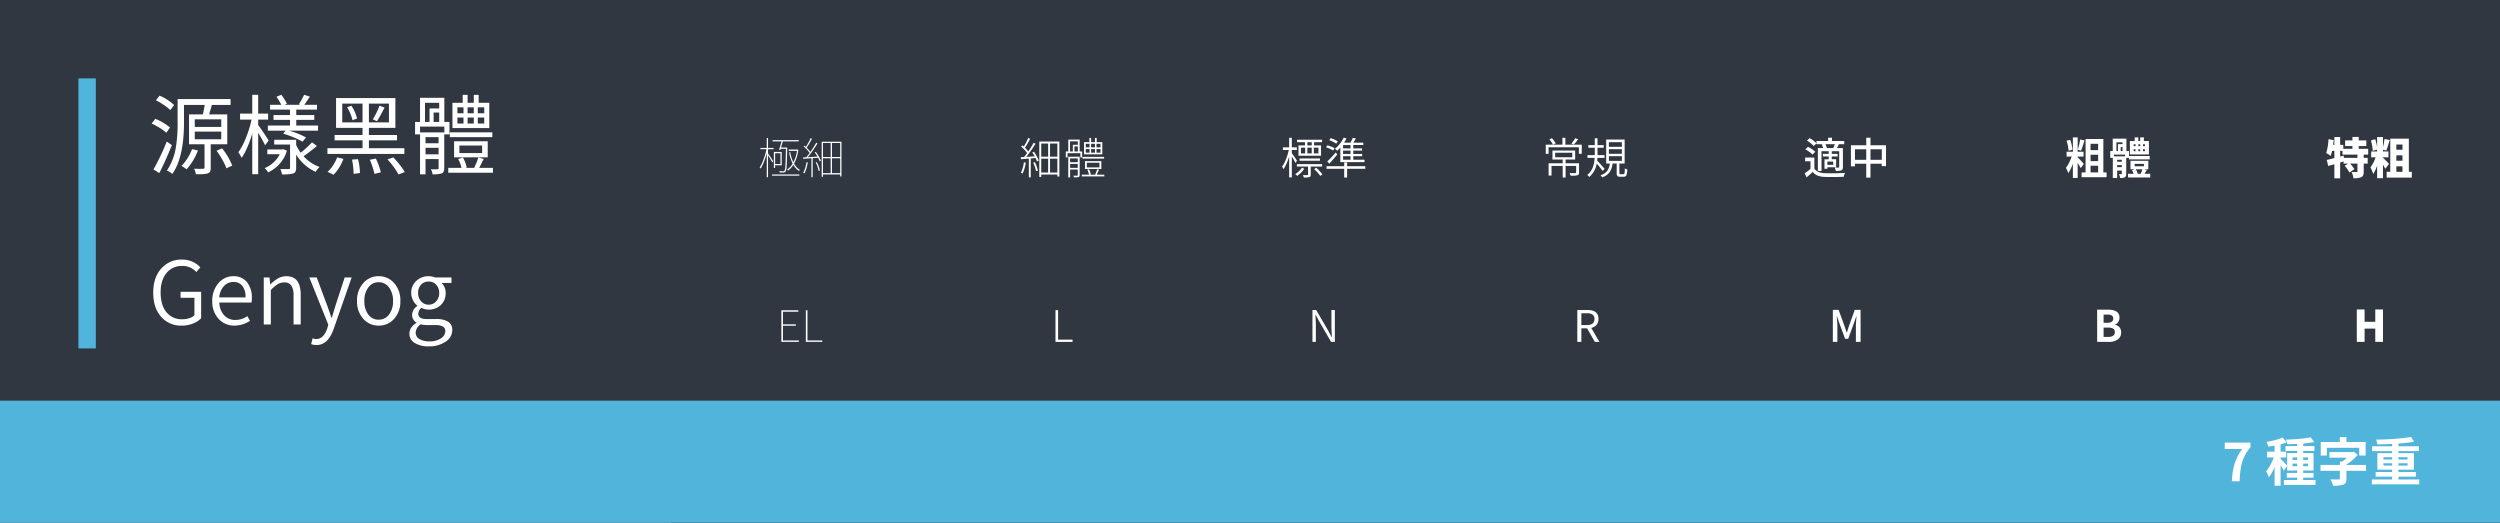 <svg xmlns="http://www.w3.org/2000/svg" width="1148" height="240" viewBox="0 0 1148 240">
  <g id="genyog" transform="translate(0 -721)">
    <rect id="矩形_3596" data-name="矩形 3596" width="1148" height="240" transform="translate(0 721)" fill="#313740"/>
    <rect id="矩形_3598" data-name="矩形 3598" width="8" height="124" transform="translate(36 757)" fill="#51b5db"/>
    <path id="路径_6983" data-name="路径 6983" d="M0,0H120V240H0Z" transform="translate(1028 721)" fill="#313740"/>
    <path id="路径_6984" data-name="路径 6984" d="M0,0H120V240H0Z" transform="translate(908 721)" fill="#313740"/>
    <path id="路径_6985" data-name="路径 6985" d="M0,0H120V240H0Z" transform="translate(788 721)" fill="#313740"/>
    <path id="路径_6986" data-name="路径 6986" d="M0,0H120V240H0Z" transform="translate(668 721)" fill="#313740"/>
    <path id="路径_6987" data-name="路径 6987" d="M0,0H120V240H0Z" transform="translate(548 721)" fill="#313740"/>
    <path id="路径_6988" data-name="路径 6988" d="M0,0H120V240H0Z" transform="translate(428 721)" fill="#313740"/>
    <path id="路径_6989" data-name="路径 6989" d="M0,0H120V240H0Z" transform="translate(308 721)" fill="#313740"/>
    <path id="路径_6990" data-name="路径 6990" d="M27.4,2.6q-1.12.48-5.44.4A8.757,8.757,0,0,0,21.12.48q1.6.08,3.76.04h.36q.68-.04.68-.6V-10.76H18.8V-24.48h6.36q.52-2.2.84-4.32H16.48v8.16q0,15.92-5.36,23.52A8.35,8.35,0,0,0,8.64,1.32,26.88,26.88,0,0,0,12.8-9.6a67.047,67.047,0,0,0,.76-11.04V-31.52H37.88v2.72h-8.8l.2.04q-.08.24-.2.72-.72,2.44-1.04,3.56h8.32v13.72h-7.6V-.04a4.623,4.623,0,0,1-.24,1.72A1.871,1.871,0,0,1,27.4,2.6ZM5.16,2.48,2.48.8A102.5,102.5,0,0,0,8.56-12l2.36,1.64Q8.16-3.44,5.16,2.48ZM17.68.76a2,2,0,0,1-.28-.2A21.463,21.463,0,0,0,15.36-.8,23.109,23.109,0,0,0,20.2-8.52l2.68.64A27.56,27.56,0,0,1,17.68.76ZM36,.28a30.063,30.063,0,0,0-1.88-3.9A37.626,37.626,0,0,0,31.44-7.8l2.52-1.08A29.516,29.516,0,0,1,38.64-.96ZM21.44-13.04H33.6v-3.52H21.44Zm-13.08-3a19.275,19.275,0,0,0-2.96-2.2,37.2,37.2,0,0,0-3.76-2.04l1.68-2.16a25.947,25.947,0,0,1,6.76,4Zm13.08-2.68H33.6V-22.2H21.44ZM10.2-26.44a17.9,17.9,0,0,0-2.92-2.32,29.77,29.77,0,0,0-3.68-2.2l1.68-2.12a22.839,22.839,0,0,1,6.68,4.32ZM61.52,3.08a9,9,0,0,0-.8-2.44H64.6q.6,0,.6-.56V-10.64H57.92V-12.8H68v2.36a18.614,18.614,0,0,0,2.08,3.56,44.684,44.684,0,0,0,5.2-4.76l2.24,1.68Q73.8-6.88,71.4-5.28A18.033,18.033,0,0,0,78.76-.32a8.849,8.849,0,0,0-1.8,2.24A20.185,20.185,0,0,1,68-6.04V.08a3.78,3.78,0,0,1-.28,1.64,1.711,1.711,0,0,1-1.04.92A17.617,17.617,0,0,1,61.52,3.08ZM47.84,3V-15.68Q45.6-8.24,42.96-4.52a16.487,16.487,0,0,0-1.52-2.56,28.727,28.727,0,0,0,3.52-6.72,48.48,48.48,0,0,0,2.56-8.28H42.24v-2.76h5.6v-8.64h2.72v8.64h4.56v2.76H50.56v2.52q2.04,2.68,4.8,7.08l-1.64,2.2a56.56,56.56,0,0,0-3.16-5.76V3Zm7.28-.84A6.634,6.634,0,0,0,53.52.2a13.277,13.277,0,0,0,4.04-2.56A12.885,12.885,0,0,0,60.48-6.2H54.76V-8.36h6.88l.48-.12,1.64.68a15.629,15.629,0,0,1-3.44,6.12A16.09,16.09,0,0,1,55.12,2.16Zm15.8-14.12a43.063,43.063,0,0,0-4.08-1.96A44.8,44.8,0,0,0,62-15.64L63.16-17H55v-2.36H65.16v-2.6H57.6v-2.2h7.56v-2.52H56v-2.2h5.16a26.672,26.672,0,0,0-2.2-3.68l2.2-.92a22.49,22.49,0,0,1,2.6,4.12l-1.08.48h7.2l-.64-.24a31.683,31.683,0,0,0,2.4-4.36l2.64.84q-1.76,2.72-2.56,3.76h5.84v2.2H68.04v2.52h8.28v2.2H68.04v2.6h10V-17H64.76a37.483,37.483,0,0,1,7.76,3.12ZM85.16,3.24,82.4,1.92a13.559,13.559,0,0,0,2.52-2.96,20.149,20.149,0,0,0,1.92-3.68l2.84.68A19.712,19.712,0,0,1,85.16,3.24ZM115,3.12a34.361,34.361,0,0,0-5.08-6.92l2.68-.92a36.747,36.747,0,0,1,2.94,3.36A31.119,31.119,0,0,1,117.88,2ZM94.36,2.84a32.853,32.853,0,0,0-.72-6.56l2.76-.2a25.789,25.789,0,0,1,.88,6.36Zm9.6,0a39.878,39.878,0,0,0-2.12-6.48l2.76-.56a31.463,31.463,0,0,1,2.28,6.32ZM82.36-6.32V-8.96H98.48v-3.6H85.64V-15H98.48v-3.28H86.32V-31.96h27.24v13.68H101.4V-15h12.92v2.44H101.4v3.6h16.28v2.64Zm6.8-14.48h9.32v-8.64H89.16Zm12.24,0h9.2v-8.64h-9.2Zm3.72-.56-1.92-.8a38.04,38.04,0,0,0,3.08-6.32l2.32.88Q106.32-23.2,105.12-21.36ZM93.88-21.8a20.6,20.6,0,0,0-2.48-5.96l1.96-.68a18.005,18.005,0,0,1,2.6,5.84Zm31,24.84V-15.28H122.6V-21h2.28V-32.08h11.16V-21h2.36v5.72h-2.36v-3.6H124.88v2.68H136V.28q0,1.8-1.08,2.32a12.753,12.753,0,0,1-4.28.44,6.029,6.029,0,0,0-.8-2.32,27.357,27.357,0,0,0,3.08,0,.424.424,0,0,0,.48-.48v-4.2h-6v7Zm12.96-.72V.08h6.08a16.239,16.239,0,0,0-1.52-4.04l2.16-.72a15.34,15.34,0,0,1,1.76,4.56l-.56.2h4.36l-.36-.12a25.579,25.579,0,0,0,1.88-4.68l2.48.72q-.28.52-.8,1.6-.88,1.76-1.28,2.48h6.32V2.32Zm2.68-7.08v-7.36h15.44v7.36ZM127.4-6.12h6v-3h-6Zm15.56-.6H153.4v-3.44H142.96ZM127.4-11.2h6v-2.84h-6Zm11.16-2.84v-2.2h19.52v2.2Zm1.2-4.16V-29.8h4.72v-3.64h2.24v3.64h2.84v-3.64h2.24v3.64h4.88v11.6Zm2.28-2.08h2.8v-2.76h-2.8Zm4.68,0h2.84v-2.76h-2.84Zm4.68,0h2.96v-2.76H151.4ZM127.16-21h2.08v-6.2h4.44v-2.6h-6.52Zm3.96,0h2.56v-4.32h-2.56Zm10.92-4h2.8v-2.72h-2.8Zm4.68,0h2.84v-2.72h-2.84Zm4.68,0h2.96v-2.72H151.4Z" transform="translate(68 798)" fill="#fff"/>
    <path id="路径_6991" data-name="路径 6991" d="M-9.3,1.52A4.058,4.058,0,0,0-9.7.4q1.62.04,2.04,0,.32,0,.32-.26V-3.54h-5.14V-4.62H-.88v1.08H-6.1V.16A1.817,1.817,0,0,1-6.22.9a.885.885,0,0,1-.5.42A9.938,9.938,0,0,1-9.3,1.52Zm-6.72-.06V-8.2a21.266,21.266,0,0,1-2.56,5.88,6.6,6.6,0,0,0-.7-1.14,15.668,15.668,0,0,0,1.8-3.42,27.109,27.109,0,0,0,1.3-4.24h-2.7v-1.24h2.86v-4.36h1.22v4.36h2.3v1.24h-2.3v1.46q.4.52,1.28,1.8.84,1.24,1.1,1.68l-.74,1A25.093,25.093,0,0,0-14.8-8.12V1.46Zm3.64-.68a3.031,3.031,0,0,0-.84-.8,11.192,11.192,0,0,0,1.75-1.41,9.343,9.343,0,0,0,1.35-1.61l1.02.58A12.242,12.242,0,0,1-12.38.78Zm10.66,0a22.715,22.715,0,0,0-2.8-3.12l.92-.64A20.359,20.359,0,0,1-.76.06ZM-11.24-6.2V-7.24h9.36V-6.2Zm-.5-2.3v-4.74h2.98V-14.7h-3.62v-1.12H-.88v1.12h-3.7v1.46h3.2V-8.5Zm1.14-1.06h1.94v-2.62H-10.6Zm2.94,0h2v-2.62h-2Zm2.98,0h2.1v-2.62h-2.1Zm-2.98-3.68h2V-14.7h-2ZM9.26,1.52V-2.5H1.14V-3.68H9.26V-5.4H10.6v1.72h8.34V-2.5H10.6V1.52ZM2.4-4.86,1.48-5.88a48.867,48.867,0,0,0,3.9-4.1l.7.88Q4.2-6.74,2.4-4.86Zm5.08-.68v-6.68a18.328,18.328,0,0,1-1.44,1.44,7.778,7.778,0,0,0-1.06-.9,12.853,12.853,0,0,0,2.28-2.3A13.01,13.01,0,0,0,9.02-16.8l1.28.38A19.551,19.551,0,0,1,9.22-14.5h2.92a21.164,21.164,0,0,0,1.06-2.2l1.42.28q-.72,1.28-1.14,1.92h4.54v1.1h-4.6v1.54h4.04v1.02H13.42V-9.3h4.1v1.02h-4.1v1.62h5.16v1.12ZM8.74-6.66h3.42V-8.28H8.74Zm0-2.64h3.42v-1.54H8.74ZM4.18-10.9A14.789,14.789,0,0,0,.9-12.34l.64-.94a14.1,14.1,0,0,1,3.28,1.32Zm4.56-.96h3.42V-13.4H8.74ZM5.6-14.02a15.583,15.583,0,0,0-3.2-1.64l.66-.92a13.6,13.6,0,0,1,3.24,1.5Z" transform="translate(608 801)" fill="#fff"/>
    <path id="路径_6992" data-name="路径 6992" d="M-15.56,1.42V-7.16q-.84.06-2.42.18-.78.08-1.14.1l-.16-.92,1.52-.08q.76-.92,1.4-1.84a14.29,14.29,0,0,0-2.72-2.94l.52-.62q.22.18.66.58a24.706,24.706,0,0,0,2.06-3.98l.88.4a37.948,37.948,0,0,1-2.38,4.12,10.337,10.337,0,0,1,1.5,1.72,36.568,36.568,0,0,0,2.48-4l.88.42a56.815,56.815,0,0,1-4.26,6.06q1.38-.1,3.86-.24a19.6,19.6,0,0,0-1.1-1.78l.78-.34A17.4,17.4,0,0,1-11-6.26l-.8.4q-.26-.7-.68-1.58l-2.2.2V1.42Zm4.8-.18V-15.02h9.22V1.06h-.92V.14h-7.4v1.1Zm-7.66-1.5a2.217,2.217,0,0,0-.82-.38,14.9,14.9,0,0,0,1.4-4.82l.88.14A17.9,17.9,0,0,1-18.42-.26Zm8.56-.5H-6.7V-7.14H-9.86Zm4.04,0h3.36V-7.14H-5.82Zm-6.42-.62A16.122,16.122,0,0,0-13.56-5.3l.76-.24a15.367,15.367,0,0,1,1.38,3.9Zm2.38-6.68H-6.7V-14.1H-9.86Zm4.04,0h3.36V-14.1H-5.82ZM2.54,1.46v-9.5H7.78V.38q0,.74-.48.92a9.025,9.025,0,0,1-2.14.14A3.143,3.143,0,0,0,4.84.66,17.27,17.27,0,0,0,6.6.66q.3,0,.3-.28V-2.14H3.4v3.6ZM8.74,1V.2h3.32a6.761,6.761,0,0,0-.76-2.22l.76-.24a6.443,6.443,0,0,1,.82,2.3L12.42.2H15.3L14.9.04a16.093,16.093,0,0,0,.92-2.32l.84.3Q15.96-.48,15.62.2H19.1V1Zm1.48-3.4V-6h7.52v3.6ZM3.4-2.92H6.9v-1.8H3.4Zm7.68-.22h5.78V-5.26H11.08ZM3.4-5.52H6.9V-7.26H3.4ZM9.06-7.16v-.8H19v.8ZM1.42-7.72v-2.72H2.56V-15.9H7.78v5.46H8.92v2.72H8.1V-9.66H2.22v1.94ZM9.78-9.14v-5.58h2.46v-1.94h.8v1.94H14.8v-1.94h.8v1.94h2.58v5.58Zm.8-.76h1.74v-1.66H10.58Zm2.46,0H14.8v-1.66H13.04Zm2.48,0h1.82v-1.66H15.52ZM3.36-10.44H4.64v-3.08h2.3V-15.1H3.36Zm2.02,0H6.94v-2.34H5.38Zm5.2-1.9h1.74v-1.62H10.58Zm2.46,0H14.8v-1.62H13.04Zm2.48,0h1.82v-1.62H15.52Z" transform="translate(488 801)" fill="#fff"/>
    <path id="路径_6993" data-name="路径 6993" d="M-15.9,1.36V-9.7a34.413,34.413,0,0,1-1.28,3.96A17.665,17.665,0,0,1-18.72-2.6a2.286,2.286,0,0,0-.46-.48,17.31,17.31,0,0,0,1.8-3.72,31.074,31.074,0,0,0,1.34-4.68h-2.78v-.6h2.92v-4.54h.58v4.54h2.52v.6h-2.52V-9.5q.94,1.26,2.36,3.52l-.42.52Q-14-6.64-15.32-8.68V1.36Zm2.42-.68V.1H-.94V.68ZM-8.24-.78A13.123,13.123,0,0,1-10-.82a1.182,1.182,0,0,0-.18-.6q.82.06,1.84.06a.615.615,0,0,0,.58-.24,7.151,7.151,0,0,0,.42-2.56q.14-2.16.24-7.5H-9.52l-.16.54-.6-.1a37.29,37.29,0,0,0,1.14-3.84h-4.1v-.58H-1.22v.58H-8.56q-.44,1.64-.78,2.8h2.82v.44q-.1,5.9-.24,7.92a6.361,6.361,0,0,1-.5,2.66A1.112,1.112,0,0,1-8.24-.78Zm7.1-.74A8.059,8.059,0,0,1-3.68-4.3,9.479,9.479,0,0,1-6.16-1.66a1.365,1.365,0,0,0-.42-.46A8.444,8.444,0,0,0-4-4.9,18.053,18.053,0,0,1-5.64-10l.5-.12A17.69,17.69,0,0,0-3.68-5.48a16.032,16.032,0,0,0,1.66-5.24H-5.8v-.6h3.96l.12-.04.32.12A17.685,17.685,0,0,1-3.36-4.86,7.687,7.687,0,0,0-.7-1.98,2.986,2.986,0,0,0-1.14-1.52Zm-11.5-1.36v-7.34h3.6V-4.1h-3.02v1.22Zm.58-1.8h2.44V-9.62h-2.44ZM4.6,1.38V-7.34L.86-7.06.74-7.68l1.48-.08q.7-.8,1.58-2.02a15.729,15.729,0,0,0-2.82-3l.38-.34q.44.36.68.6a31.944,31.944,0,0,0,2.24-4.1l.56.3a37.637,37.637,0,0,1-2.42,4.16,14.273,14.273,0,0,1,1.72,1.92q1.48-2.12,2.64-4.18l.6.28A56.469,56.469,0,0,1,2.94-7.82l3.32-.2Q7-8.08,7.36-8.1a15.441,15.441,0,0,0-1.24-1.94l.52-.22A20.387,20.387,0,0,1,7.99-8.18a13.409,13.409,0,0,1,.95,1.96l-.54.28a14.032,14.032,0,0,0-.74-1.62l-2.48.18V1.38ZM9.32,1.2V-14.92H18.4V1.04h-.58V.1H9.9V1.2ZM1.4-.36A1.787,1.787,0,0,0,.84-.64,14.7,14.7,0,0,0,2.32-5.5l.6.1A17.2,17.2,0,0,1,1.4-.36ZM9.9-.5h3.54V-7.32H9.9Zm4.14,0h3.78V-7.32H14.04Zm-6.12-1A13.772,13.772,0,0,0,6.56-5.42l.5-.14A14.205,14.205,0,0,1,8.5-1.66ZM9.9-7.9h3.54v-6.44H9.9Zm4.14,0h3.78v-6.44H14.04Z" transform="translate(368 801)" fill="#fff"/>
    <path id="路径_6994" data-name="路径 6994" d="M-10.42,1.52V-3.8h-5.12V.62h-1.34V-5.02h6.46V-6.74h-4.7v-4.14H-4.68v4.14h-4.4v1.72H-2.9v4.2a1.95,1.95,0,0,1-.14.84,1.038,1.038,0,0,1-.58.46,11.593,11.593,0,0,1-2.82.2H-6.8a6.122,6.122,0,0,0-.46-1.2q1.94.06,2.62.02.4-.02.4-.32V-3.8H-9.08V1.52Zm-3.44-9.3h7.84V-9.86h-7.84Zm-4.32-1.58v-4.2h7.64v-3.16h1.36v3.16h7.52v4.2H-2.98v-3.02H-16.9v3.02Zm3.3-4.2a11.794,11.794,0,0,0-1.64-2.46l1.18-.5a12.832,12.832,0,0,1,1.72,2.38Zm9.54-.06-1.06-.44a15.828,15.828,0,0,0,1.72-2.48l1.36.5A17.883,17.883,0,0,1-5.34-13.62ZM7.7,1.46A3.277,3.277,0,0,0,6.94.48a6.056,6.056,0,0,0,3.18-2.12,7.294,7.294,0,0,0,1.12-3.28H9.56v-11h8.48v11H15.62V-.56a.716.716,0,0,0,.09.44.615.615,0,0,0,.43.1H17.5q.36,0,.47-.46A13.675,13.675,0,0,0,18.1-2.7a3.7,3.7,0,0,0,1.14.5,8.059,8.059,0,0,1-.4,2.69,1.2,1.2,0,0,1-1.2.67H15.96A1.7,1.7,0,0,1,14.7.81a2.105,2.105,0,0,1-.32-1.37V-4.92h-1.9A8.523,8.523,0,0,1,11.2-1.04,6.758,6.758,0,0,1,7.7,1.46ZM1.76,1.28A3.626,3.626,0,0,0,.86.32q3.12-2.36,3.4-7.84H.96V-8.76H4.32v-3.4H1.38v-1.2H4.32V-16.5H5.58v3.14H8.42v1.2H5.58v3.4H8.82v1.24H5.52q-.02.38-.08,1.18a.329.329,0,0,0-.02.1q.58.6,1.84,1.98,1.18,1.32,1.58,1.8l-.9.98A36.376,36.376,0,0,0,5.2-4.9,10.115,10.115,0,0,1,1.76,1.28Zm9.04-7.4h5.96V-8.28H10.8Zm0-3.26h5.96v-2.1H10.8Zm0-3.22h5.96v-2.1H10.8Z" transform="translate(728 801)" fill="#fff"/>
    <path id="路径_6995" data-name="路径 6995" d="M-18.38,1.44-19.3-.38q1.38-.98,2.68-2.04V-5.94h-2.46V-7.66h4.24v5.08q1.32,1.98,4.76,2.1Q-8.3-.4-5.5-.44-2.56-.48-.76-.62a5.6,5.6,0,0,0-.58,1.8q-4.66.2-8.72.06a9.946,9.946,0,0,1-3.26-.6,5.621,5.621,0,0,1-2.3-1.7Q-16.52-.16-18.38,1.44ZM-5-1.5a5.642,5.642,0,0,0-.52-1.56,16.175,16.175,0,0,0,1.76.02q.32,0,.32-.3v-7.22H-6.86v1.22h2.7v1.2h-2.7v1.26h2.02v3.7H-8.88v.68H-10.2V-6.88h1.94V-8.14h-2.68v-1.2h2.68v-1.22h-3.3v9.04h-1.68v-10.5h2.44a6.764,6.764,0,0,0-.68-1.62l.58-.14h-2.96v-.38l-1.3,1.2a9.076,9.076,0,0,0-1.34-1.26,14.228,14.228,0,0,0-1.74-1.22l1.2-1.12a12.094,12.094,0,0,1,3.18,2.36v-1.04h5.32v-1.52h1.8v1.52h5.6v1.46H-3.82l.24.06q-.44.92-.9,1.7h2.74v8.68a2.582,2.582,0,0,1-.14.98,1.047,1.047,0,0,1-.56.56A7.167,7.167,0,0,1-5-1.5ZM-8.88-4.3h2.7V-5.78h-2.7ZM-15.72-9a7.843,7.843,0,0,0-1.42-1.26A16.646,16.646,0,0,0-19-11.4l1.22-1.16a13.217,13.217,0,0,1,1.84,1.06,8.713,8.713,0,0,1,1.5,1.22Zm6.56-3.02h2.98a14.3,14.3,0,0,0,.74-1.76H-9.78a7.25,7.25,0,0,1,.7,1.74ZM8.98,1.56V-4.8H3.8v1.18H1.94v-9.66H8.98v-3.48h1.94v3.48h7.14v9.56H16.12V-4.8h-5.2V1.56ZM3.8-6.62H8.98v-4.84H3.8Zm7.12,0h5.2v-4.84h-5.2Z" transform="translate(848 801)" fill="#fff"/>
    <path id="路径_6996" data-name="路径 6996" d="M-16.14,1.7V-4.88a18.318,18.318,0,0,1-2.1,4.42,13.367,13.367,0,0,0-1.1-2.46,12.818,12.818,0,0,0,1.46-2.36,25.22,25.22,0,0,0,1.2-2.82h-2.34v-2.22h2.88v-6.6h2.2v6.6h2.7V-8.1h-2.7v.32q.54.5,1.56,1.62.98,1.08,1.28,1.48L-12.54-2.8a21.958,21.958,0,0,0-1.4-2.38V1.7Zm4-.34V-.84h1.84V-16.16h8.16V-.84H-.66v2.2Zm4.12-2.2h3.48V-3.88H-8.02Zm0-5.16h3.48V-8.94H-8.02Zm-10.1-4.78a14.911,14.911,0,0,0-.3-2.24,19.858,19.858,0,0,0-.62-2.38l1.66-.42a16.6,16.6,0,0,1,1.04,4.58Zm5.72-.04-1.52-.42a27.4,27.4,0,0,0,1.12-4.7l2.02.42Q-11.84-12.1-12.4-10.82Zm4.38-.24h3.48v-2.9H-8.02ZM2.2,1.74V-7.52H1.02v-3.12H2.16v-5.68H8.44v5.68h1.2v2.26h9.52V-6.8H9.62v-.72H8.36V-.26A3.461,3.461,0,0,1,8.24.78a1.225,1.225,0,0,1-.54.62,2.411,2.411,0,0,1-.92.3q-.38.04-1.22.04a6.7,6.7,0,0,0-.54-1.8q.46.02,1.1.02a.215.215,0,0,0,.22-.24V-1.66H4.2v3.4Zm7-.24V-.18h2.56a7.259,7.259,0,0,0-.74-1.64l1.22-.44H10.32v-3.9H18.5v3.9H16.62l1.2.28q-.5.88-1.04,1.8h2.6V1.5ZM13.64-.18H15a17.419,17.419,0,0,0,.8-2.08H12.74A6.981,6.981,0,0,1,13.64-.18ZM4.2-3.26H6.34v-.92H4.2Zm8.04-.4H16.5v-1.1H12.24ZM4.2-5.74H6.34v-.88H4.2ZM2.72-8.22H7.86v-.8H2.72Zm7.32-.84v-6.2h2.22v-1.66h1.66v1.66h.86v-1.66h1.68v1.66h2.32v6.2Zm1.74-1.52h.86v-.88h-.86Zm2.14,0h.86v-.88h-.86Zm2.14,0h.88v-.88h-.88Zm-12.2-.06h.7v-3.18h2.1v-.82H3.86Zm1.96,0h.84v-1.84H5.82Zm5.96-2.26h.86v-.86h-.86Zm2.14,0h.86v-.86h-.86Zm2.14,0h.88v-.86h-.88Z" transform="translate(968 801)" fill="#fff"/>
    <g id="组_4853" data-name="组 4853" transform="translate(0 905)">
      <rect id="矩形_3599" data-name="矩形 3599" width="1148" height="56" fill="#51b5db"/>
      <path id="路径_7089" data-name="路径 7089" d="M-87.12,0A32.544,32.544,0,0,1-85.9-7.944a23.273,23.273,0,0,1,3.5-6.864h-7.992V-17.76h11.808v2.136a19.993,19.993,0,0,0-3.912,7.08A39.137,39.137,0,0,0-83.544,0Zm19.608,2.064V-6.552A20.711,20.711,0,0,1-70.128-1.8a11.984,11.984,0,0,0-1.32-2.712A21.7,21.7,0,0,0-67.9-10.944h-3.048v-2.664h3.432v-2.784q-1.68.312-2.928.48a8.013,8.013,0,0,0-.792-2.184,31.608,31.608,0,0,0,7.44-1.992l1.9,2.184a25.9,25.9,0,0,1-2.856.912v3.384h2.568v2.664h-2.568v.7q.456.384,1.56,1.512,1.032,1.08,1.464,1.584V-12.96h4.608v-.984h-5.4v-2.208h5.4V-17.16q-2.328.1-4.536.144a6.4,6.4,0,0,0-.624-2.136A77.531,77.531,0,0,0-50.9-20.136L-49.272-18a49.62,49.62,0,0,1-5.112.648v1.2h5.16v2.208h-5.16v.984h4.776v8.04h-4.776v1.1h4.776v2.16h-4.776v1.08h5.664V1.68H-63.24V-.576h6.12v-1.08H-61.9v-2.16h4.776v-1.1h-4.608V-7.032l-1.584,2.16A17.413,17.413,0,0,0-64.752-7.3v9.36Zm8.256-8.952h2.136V-8.112h-2.136Zm4.872,0h2.208V-8.112h-2.208Zm-4.872-2.9h2.136v-1.176h-2.136Zm4.872,0h2.208v-1.176h-2.208ZM-40.656,2.04A10.174,10.174,0,0,0-41.9-.888q2.832.1,3.744.048a.892.892,0,0,0,.492-.1.389.389,0,0,0,.132-.336V-4.8h-8.88V-7.512h8.88V-9.024H-36.5a17.247,17.247,0,0,0,2.184-1.8h-8.016v-2.592H-31.8l.672-.144,1.824,1.392A22.159,22.159,0,0,1-34.512-7.7v.192h9V-4.8h-9v3.6A4.036,4.036,0,0,1-34.824.6a2.187,2.187,0,0,1-1.2.96A14.868,14.868,0,0,1-40.656,2.04ZM-46.32-11.832v-6.192h8.76v-2.3h3.024v2.3H-25.7v6.192h-2.952V-15.36H-43.512v3.528ZM-22.848,1.416V-.84h9.312V-2.112H-21.1V-4.248h7.56v-1.08H-20.3v-7.608h6.768v-.912H-22.7V-16.08h9.168v-1.056q-3.816.168-6.816.192a6.241,6.241,0,0,0-.576-2.184,119.059,119.059,0,0,0,16.152-1.2l1.32,2.208q-3,.48-7.2.792v1.248h9.408v2.232h-9.408v.912h7.128v7.608h-7.128v1.08H-2.64v2.136h-8.016V-.84H-1.08V1.416ZM-17.52-7.2h3.984V-8.28H-17.52Zm6.864,0h4.2V-8.28h-4.2ZM-17.52-9.984h3.984v-1.08H-17.52Zm6.864,0h4.2v-1.08h-4.2Z" transform="translate(1112 37)" fill="#fff"/>
    </g>
    <path id="路径_6997" data-name="路径 6997" d="M15.4.52A11.919,11.919,0,0,1,6-3.52Q2.36-7.64,2.36-14.64q0-6.96,3.76-11.12a12.209,12.209,0,0,1,9.52-4.04A11.273,11.273,0,0,1,24-26.24l-1.84,2.16a8.515,8.515,0,0,0-6.44-2.8,8.94,8.94,0,0,0-7.26,3.26q-2.7,3.26-2.7,8.9,0,5.72,2.6,9A8.875,8.875,0,0,0,15.72-2.4a10.372,10.372,0,0,0,3.18-.48,5.8,5.8,0,0,0,2.38-1.36v-8H14.92V-15h9.44V-2.84a10.425,10.425,0,0,1-3.72,2.4A13.983,13.983,0,0,1,15.4.52Zm24.32,0a9.534,9.534,0,0,1-7.24-3,11.444,11.444,0,0,1-3-8.28,12,12,0,0,1,2.96-8.36,8.778,8.778,0,0,1,6.68-3.04,7.708,7.708,0,0,1,6.28,2.7,11.28,11.28,0,0,1,2.24,7.42,9.105,9.105,0,0,1-.16,1.96H32.72a8.908,8.908,0,0,0,2.16,5.8,6.747,6.747,0,0,0,5.24,2.2A9.619,9.619,0,0,0,45.6-3.84l1.2,2.16A12.98,12.98,0,0,1,39.72.52ZM32.68-12.44H44.76A8.239,8.239,0,0,0,43.3-17.7a5,5,0,0,0-4.14-1.82,5.784,5.784,0,0,0-4.28,1.84A8.505,8.505,0,0,0,32.68-12.44ZM53.12,0V-21.6h2.64l.32,3.16h.12a17.407,17.407,0,0,1,3.32-2.64,7.978,7.978,0,0,1,3.96-1.08q6.6,0,6.6,8.44V0H66.8V-13.32a8.009,8.009,0,0,0-1.02-4.56,3.717,3.717,0,0,0-3.26-1.44,5.806,5.806,0,0,0-3.08.88,15.83,15.83,0,0,0-3.08,2.64V0ZM77.36,9.44A6.532,6.532,0,0,1,74.88,9l.68-2.64a4.914,4.914,0,0,0,1.68.32q3.36,0,5.04-4.88L82.76.12,74.04-21.6h3.4l4.6,12.36q.32.84.96,2.64.8,2.36,1.2,3.44h.2q.24-.76.72-2.4.76-2.52,1.12-3.68L90.28-21.6h3.2L85.24,2Q82.64,9.44,77.36,9.44ZM105.88.52a9.145,9.145,0,0,1-6.92-2.96,11.586,11.586,0,0,1-3-8.32,11.7,11.7,0,0,1,3-8.4,9.008,9.008,0,0,1,6.92-3,9.133,9.133,0,0,1,6.96,3,11.7,11.7,0,0,1,3,8.4,11.586,11.586,0,0,1-3,8.32A9.191,9.191,0,0,1,105.88.52Zm-4.76-5.08a5.765,5.765,0,0,0,4.76,2.36,5.765,5.765,0,0,0,4.76-2.36,9.8,9.8,0,0,0,1.84-6.2A9.973,9.973,0,0,0,110.64-17a5.732,5.732,0,0,0-4.76-2.4,5.7,5.7,0,0,0-4.74,2.38,10,10,0,0,0-1.82,6.24A9.988,9.988,0,0,0,101.12-4.56Zm27.8,14.6a11.926,11.926,0,0,1-6.44-1.52A4.856,4.856,0,0,1,120,4.2q0-2.84,3.2-4.96V-.92a3.912,3.912,0,0,1-1.96-3.56,4.976,4.976,0,0,1,2.4-4v-.16A7.324,7.324,0,0,1,121.72-11a7.177,7.177,0,0,1-.88-3.44,7.242,7.242,0,0,1,2.36-5.6,7.969,7.969,0,0,1,5.64-2.12,8.637,8.637,0,0,1,3,.56h7.48v2.52h-4.56a6.187,6.187,0,0,1,1.88,4.68,7.19,7.19,0,0,1-2.28,5.52,7.8,7.8,0,0,1-5.52,2.04,7.019,7.019,0,0,1-3.32-.8,3.575,3.575,0,0,0-1.44,2.72q0,2.44,3.84,2.44h4.32a10.13,10.13,0,0,1,5.6,1.24,4.347,4.347,0,0,1,1.84,3.88,6.229,6.229,0,0,1-2.92,5.16A12.992,12.992,0,0,1,128.92,10.04Zm.44-2.28a8.922,8.922,0,0,0,5.2-1.44,3.9,3.9,0,0,0,1.92-3.2,2.3,2.3,0,0,0-1.16-2.2,6.666,6.666,0,0,0-3.36-.64H128a12.076,12.076,0,0,1-2.76-.36,4.766,4.766,0,0,0-2.36,3.88,3.275,3.275,0,0,0,1.72,2.88A8.924,8.924,0,0,0,129.36,7.76Zm-3.92-18.32a4.506,4.506,0,0,0,3.4,1.48,4.506,4.506,0,0,0,3.4-1.48,5.441,5.441,0,0,0,1.44-3.9,5.3,5.3,0,0,0-1.44-3.86,4.545,4.545,0,0,0-3.4-1.4,4.593,4.593,0,0,0-3.44,1.4,5.328,5.328,0,0,0-1.4,3.88A5.414,5.414,0,0,0,125.44-10.56Z" transform="translate(68 870)" fill="#fff"/>
    <path id="路径_6998" data-name="路径 6998" d="M-12.32,0V-14.64h1.7l5.54,9.48,1.58,3h.1q0-.12-.02-.36-.2-2.82-.2-4.2v-7.92h1.58V0H-3.76l-5.5-9.48-1.6-3h-.1q.02.36.06,1.06.14,2.24.14,3.4V0Z" transform="translate(615 878)" fill="#fff"/>
    <path id="路径_6999" data-name="路径 6999" d="M-8.32,0V-14.58h1.2V-1.04H-.48V0Z" transform="translate(493 878)" fill="#fff"/>
    <path id="路径_7000" data-name="路径 7000" d="M-19.2,0V-14.52h7.8v.66h-7.06v5.78h5.92v.66h-5.92V-.66h7.28V0ZM-7.96,0V-14.52h.74V-.66h6.8V0Z" transform="translate(378.004 878)" fill="#fff"/>
    <path id="路径_7001" data-name="路径 7001" d="M-10.7,0V-14.66h4.6q5.12,0,5.12,4.12a4.135,4.135,0,0,1-.9,2.74A4.481,4.481,0,0,1-4.3-6.42L-.54,0h-2.1L-6.2-6.22H-8.84V0Zm1.86-7.72h2.46q3.56,0,3.56-2.82a2.31,2.31,0,0,0-.92-2.04,4.723,4.723,0,0,0-2.64-.58H-8.84Z" transform="translate(735 878)" fill="#fff"/>
    <path id="路径_7002" data-name="路径 7002" d="M-6.36,0V-14.72H-3.7L-1-7.28q.18.52.52,1.6.3.92.46,1.38h.1q.16-.48.46-1.42.32-1.04.5-1.56L3.7-14.72H6.38V0H4.22V-7.28q0-1.22.28-4.28a2.709,2.709,0,0,0,.02-.28H4.44L3.26-8.44.7-1.42H-.74L-3.32-8.44l-1.16-3.4h-.08q.02.28.08.9.2,2.62.2,3.66V0Z" transform="translate(848 878)" fill="#fff"/>
    <path id="路径_7003" data-name="路径 7003" d="M-4.99,0V-14.8h4.9q5.36,0,5.36,3.64a3.638,3.638,0,0,1-.54,1.94A2.763,2.763,0,0,1,3.25-7.96v.1a3.732,3.732,0,0,1,2,1.14,3.523,3.523,0,0,1,.78,2.36,3.8,3.8,0,0,1-1.64,3.3A7.05,7.05,0,0,1,.29,0Zm2.96-2.28H.03q3.12,0,3.12-2.26,0-2.04-3.12-2.04H-2.03Zm0-6.5H-.31q2.7,0,2.7-1.94a1.561,1.561,0,0,0-.66-1.4,3.723,3.723,0,0,0-2-.42H-2.03Z" transform="translate(968 878)" fill="#fff"/>
    <path id="路径_7004" data-name="路径 7004" d="M-36.06,1.9V-4.6q-1.58.48-2.82.82l-.68-2.78q1.14-.24,3.5-.84v-3.32H-37.1a16.73,16.73,0,0,1-.68,2.32A13.254,13.254,0,0,0-39.8-9.72a23.694,23.694,0,0,0,1.02-6.36l2.4.4q-.1,1.1-.24,2.2h.56V-17.1h2.66v3.62h1.44v1.8h4.2v-1.24h-3.36v-2.62h3.36v-1.58h2.88v1.58h3.5v2.62h-3.5v1.24h4.36V-9h-2.06v1.48h1.82v2.66h-1.82v3.62A4.505,4.505,0,0,1-22.82.42a1.72,1.72,0,0,1-.9.94,8.947,8.947,0,0,1-3.58.5,8.982,8.982,0,0,0-.86-2.88q.86.04,2.28.04a.639.639,0,0,0,.33-.06q.09-.06.09-.26V-4.86h-3.38A14.509,14.509,0,0,1-26.86-2.3L-29.14-.8a15.506,15.506,0,0,0-2.18-3.08l1.56-.98h-2.08v-1l-1.56.48V1.9Zm4.4-9.42h6.2V-9h-6.86v-1.72H-33.4v2.6l1.58-.42Zm15.24,9.36V-3.92A17.417,17.417,0,0,1-18.22-.1,16.846,16.846,0,0,0-19.5-3.14a15.823,15.823,0,0,0,2.38-4.62h-2.04v-2.7h2.74v-.82l-2.04.52a16.076,16.076,0,0,0-.25-2.31,20.208,20.208,0,0,0-.57-2.47l2-.5a19.111,19.111,0,0,1,.86,3.68v-4.7h2.68v4.62a30.878,30.878,0,0,0,.7-3.74l2.42.48q-.02.08-.08.26-1.04,3.42-1.52,4.58l-1.52-.4v.8h2.52v2.7h-2.52v.22a39.008,39.008,0,0,1,2.78,2.78L-12.68-2.5q-.38-.76-1.06-1.86v6.2Zm4.38-.28V-1.12h1.66v-15.2h8.52v15.2H-.5V1.56ZM-7.6-1.12h2.82v-2.5H-7.6Zm0-5.08h2.82V-8.66H-7.6Zm0-5.04h2.82v-2.4H-7.6Z" transform="translate(1108 801)" fill="#fff"/>
    <path id="路径_7005" data-name="路径 7005" d="M-13.76,0V-14.88h3.58v5.66h4.9v-5.66h3.54V0H-5.28V-6.12h-4.9V0Z" transform="translate(1096 878)" fill="#fff"/>
  </g>
</svg>
